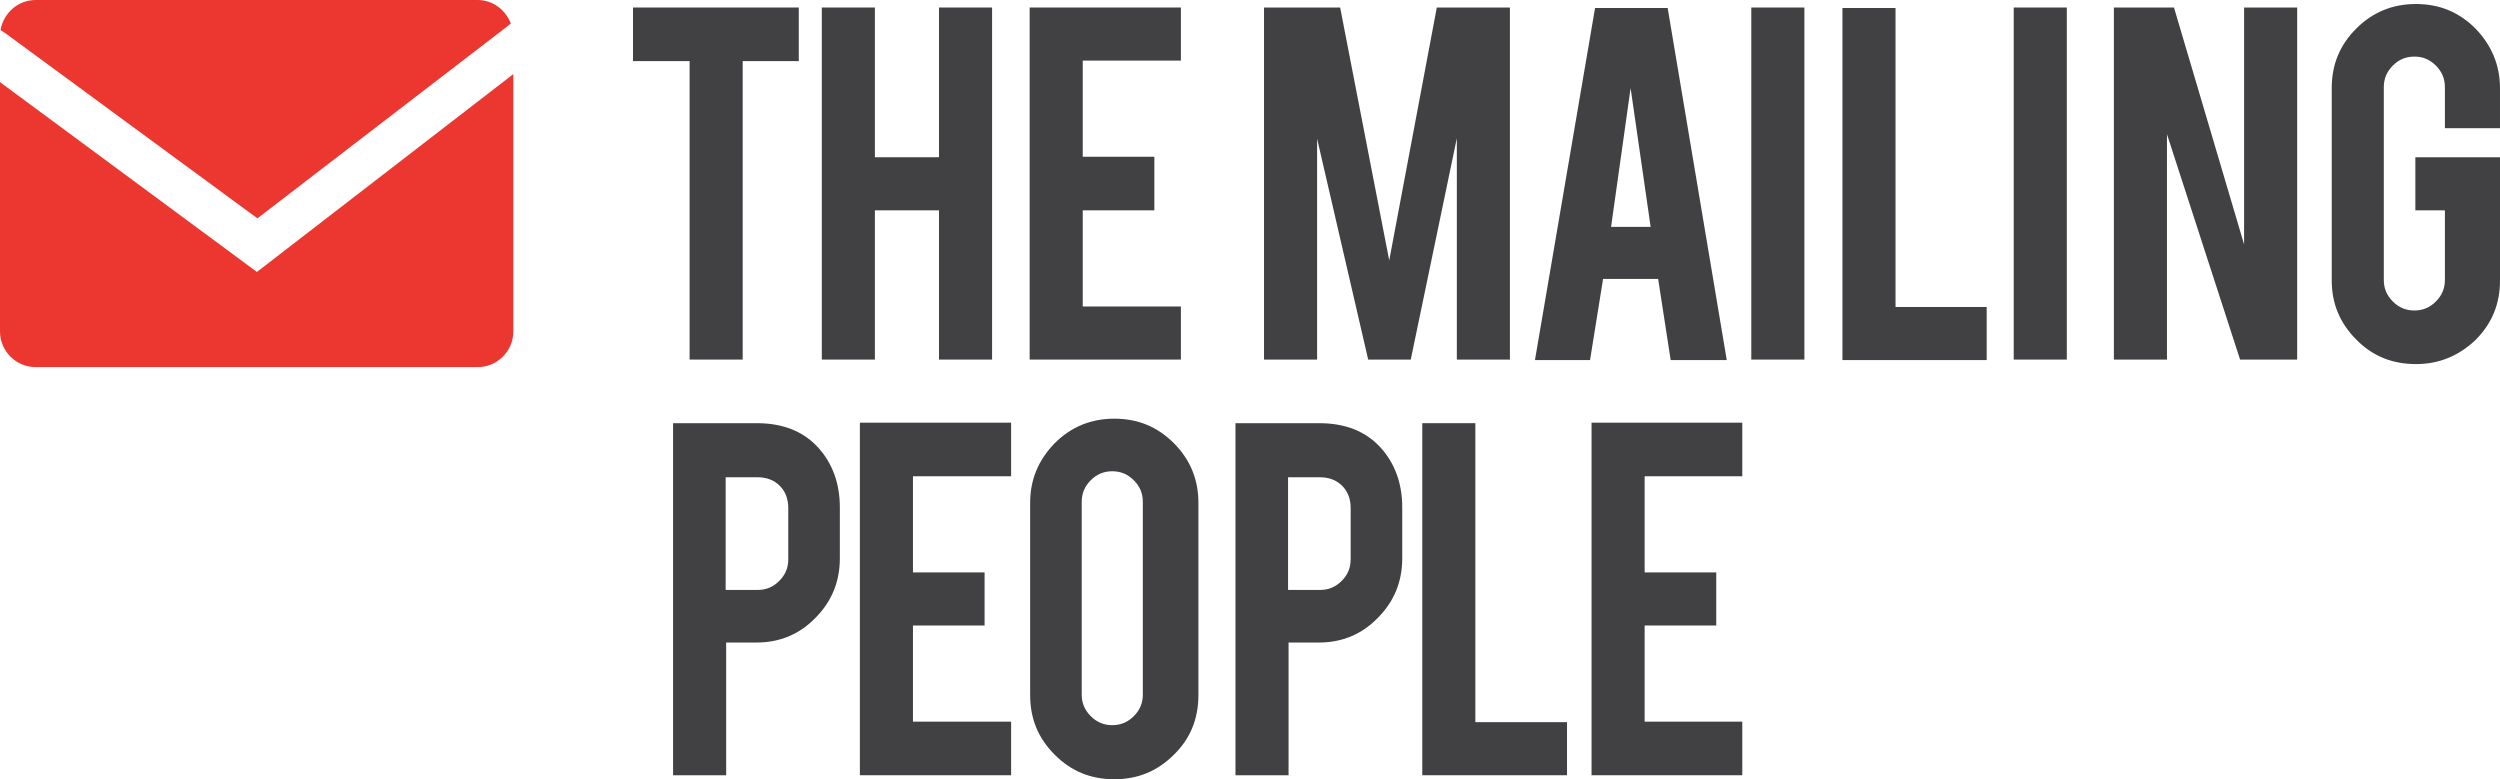 <?xml version="1.0" encoding="utf-8"?>
<!-- Generator: Adobe Illustrator 21.0.2, SVG Export Plug-In . SVG Version: 6.00 Build 0)  -->
<svg version="1.1" id="Layer_1" xmlns="http://www.w3.org/2000/svg" xmlns:xlink="http://www.w3.org/1999/xlink" x="0px" y="0px"
	 viewBox="0 0 499.2 155.6" style="enable-background:new 0 0 499.2 155.6;" xml:space="preserve">
<style type="text/css">
	.st0{fill:#414042;}
	.st1{fill:#EC3730;}
</style>
<g>
	<g>
		<polygon class="st0" points="137.7,12.2 126.4,12.2 126.4,1.5 159.5,1.5 159.5,12.2 148.3,12.2 148.3,71.8 137.7,71.8 		"/>
		<polygon class="st0" points="174.7,42 174.7,71.8 164.1,71.8 164.1,1.5 174.7,1.5 174.7,31.4 187.5,31.4 187.5,1.5 198.1,1.5 
			198.1,71.8 187.5,71.8 187.5,42 		"/>
		<polygon class="st0" points="205.6,71.8 205.6,1.5 235.8,1.5 235.8,12.1 216.2,12.1 216.2,31.3 230.5,31.3 230.5,42 216.2,42 
			216.2,61.2 235.8,61.2 235.8,71.8 		"/>
		<polygon class="st0" points="263,71.8 252.4,71.8 252.4,1.5 267.6,1.5 277.4,52 286.9,1.5 301.5,1.5 301.5,71.8 290.9,71.8 
			290.9,27.6 281.7,71.8 273.2,71.8 263,27.7 		"/>
		<path class="st0" d="M325.6,17.6l-3.9,27.7h7.9L325.6,17.6z M320.1,55.7l-2.6,16.2h-11l12-70.3H333l11.8,70.3h-11.2l-2.5-16.2
			H320.1z"/>
		<rect x="349.7" y="1.5" class="st0" width="10.6" height="70.3"/>
		<polygon class="st0" points="396.7,71.9 367.9,71.9 367.9,1.6 378.5,1.6 378.5,61.3 396.7,61.3 		"/>
		<rect x="402.1" y="1.5" class="st0" width="10.6" height="70.3"/>
		<polygon class="st0" points="434.1,1.5 448.1,48.8 448.1,1.5 458.7,1.5 458.7,71.8 447.3,71.8 432.7,26.8 432.7,71.8 422.1,71.8 
			422.1,1.5 		"/>
	</g>
	<g>
		<path class="st0" d="M482.4,72.7c-4.7,0-8.7-1.6-11.9-4.9c-3.3-3.3-4.9-7.2-4.9-11.8V17.6c0-4.7,1.6-8.6,4.9-11.9
			c3.3-3.3,7.3-4.9,11.9-4.9c4.7,0,8.6,1.6,11.9,4.9c3.2,3.3,4.9,7.3,4.9,11.9v8h-11v-8.2c0-1.7-0.6-3.1-1.8-4.3
			c-1.2-1.2-2.6-1.8-4.3-1.8c-1.7,0-3.1,0.6-4.3,1.8c-1.2,1.2-1.8,2.6-1.8,4.3v38.5c0,1.7,0.6,3.1,1.8,4.3c1.2,1.2,2.6,1.8,4.3,1.8
			c1.7,0,3.1-0.6,4.3-1.8c1.2-1.2,1.8-2.6,1.8-4.3V42h-5.9V31.4h16.9v24.6c0,4.7-1.6,8.6-4.9,11.9C490.9,71.1,487,72.7,482.4,72.7"
			/>
		<path class="st0" d="M157.4,101.4c0-1.8-0.6-3.3-1.7-4.4c-1.1-1.1-2.6-1.7-4.4-1.7h-6.4v22.5h6.4c1.7,0,3.1-0.6,4.3-1.8
			c1.2-1.2,1.8-2.6,1.8-4.3V101.4z M151.1,84.5c5.2,0,9.3,1.6,12.3,4.9c2.8,3.1,4.3,7.1,4.3,11.9v10.2c0,4.6-1.6,8.6-4.9,11.9
			c-3.2,3.3-7.2,4.9-11.7,4.9h-6.1v26.5h-10.6V84.5H151.1z"/>
	</g>
	<g>
		<polygon class="st0" points="171.7,84.4 171.7,154.8 201.9,154.8 201.9,144.1 182.3,144.1 182.3,124.9 196.6,124.9 196.6,114.3 
			182.3,114.3 182.3,95.1 201.9,95.1 201.9,84.4 		"/>
	</g>
	<g>
		<path class="st0" d="M228.2,100.2c0-1.7-0.6-3.1-1.8-4.3c-1.2-1.2-2.6-1.8-4.3-1.8c-1.7,0-3.1,0.6-4.3,1.8
			c-1.2,1.2-1.8,2.6-1.8,4.3v38.5c0,1.7,0.6,3.1,1.8,4.3c1.2,1.2,2.6,1.8,4.3,1.8c1.7,0,3.1-0.6,4.3-1.8c1.2-1.2,1.8-2.6,1.8-4.3
			V100.2z M222.5,83.6c4.7,0,8.6,1.6,11.9,4.9c3.3,3.3,4.9,7.3,4.9,11.9v38.4c0,4.7-1.6,8.7-4.9,11.9c-3.3,3.3-7.2,4.9-11.9,4.9
			c-4.7,0-8.6-1.6-11.9-4.9c-3.3-3.3-4.9-7.2-4.9-11.9v-38.4c0-4.7,1.7-8.6,4.9-11.9C213.9,85.2,217.9,83.6,222.5,83.6"/>
		<path class="st0" d="M269.7,101.4c0-1.8-0.6-3.3-1.7-4.4c-1.1-1.1-2.6-1.7-4.4-1.7h-6.4v22.5h6.4c1.7,0,3.1-0.6,4.3-1.8
			c1.2-1.2,1.8-2.6,1.8-4.3V101.4z M263.4,84.5c5.2,0,9.3,1.6,12.3,4.9c2.8,3.1,4.3,7.1,4.3,11.9v10.2c0,4.6-1.6,8.6-4.9,11.9
			c-3.2,3.3-7.2,4.9-11.7,4.9h-6.1v26.5h-10.6V84.5H263.4z"/>
	</g>
	<polygon class="st0" points="284,84.5 284,154.8 312.9,154.8 312.9,144.2 294.6,144.2 294.6,84.5 	"/>
	<polygon class="st0" points="317.8,84.4 317.8,154.8 347.9,154.8 347.9,144.1 328.4,144.1 328.4,124.9 342.7,124.9 342.7,114.3 
		328.4,114.3 328.4,95.1 347.9,95.1 347.9,84.4 	"/>
	<path class="st1" d="M51.3,54.3L0,16.4v49.8c0,3.9,3.2,7.1,7.1,7.1h88.3c3.9,0,7.1-3.2,7.1-7.1V14.8L51.3,54.3z"/>
	<path class="st1" d="M1.3,6.8l50.1,36.8L101,5.5l1-0.8C101,2,98.4,0,95.4,0H7.1C3.6,0,0.7,2.6,0.1,6L1.3,6.8z"/>
</g>
</svg>
